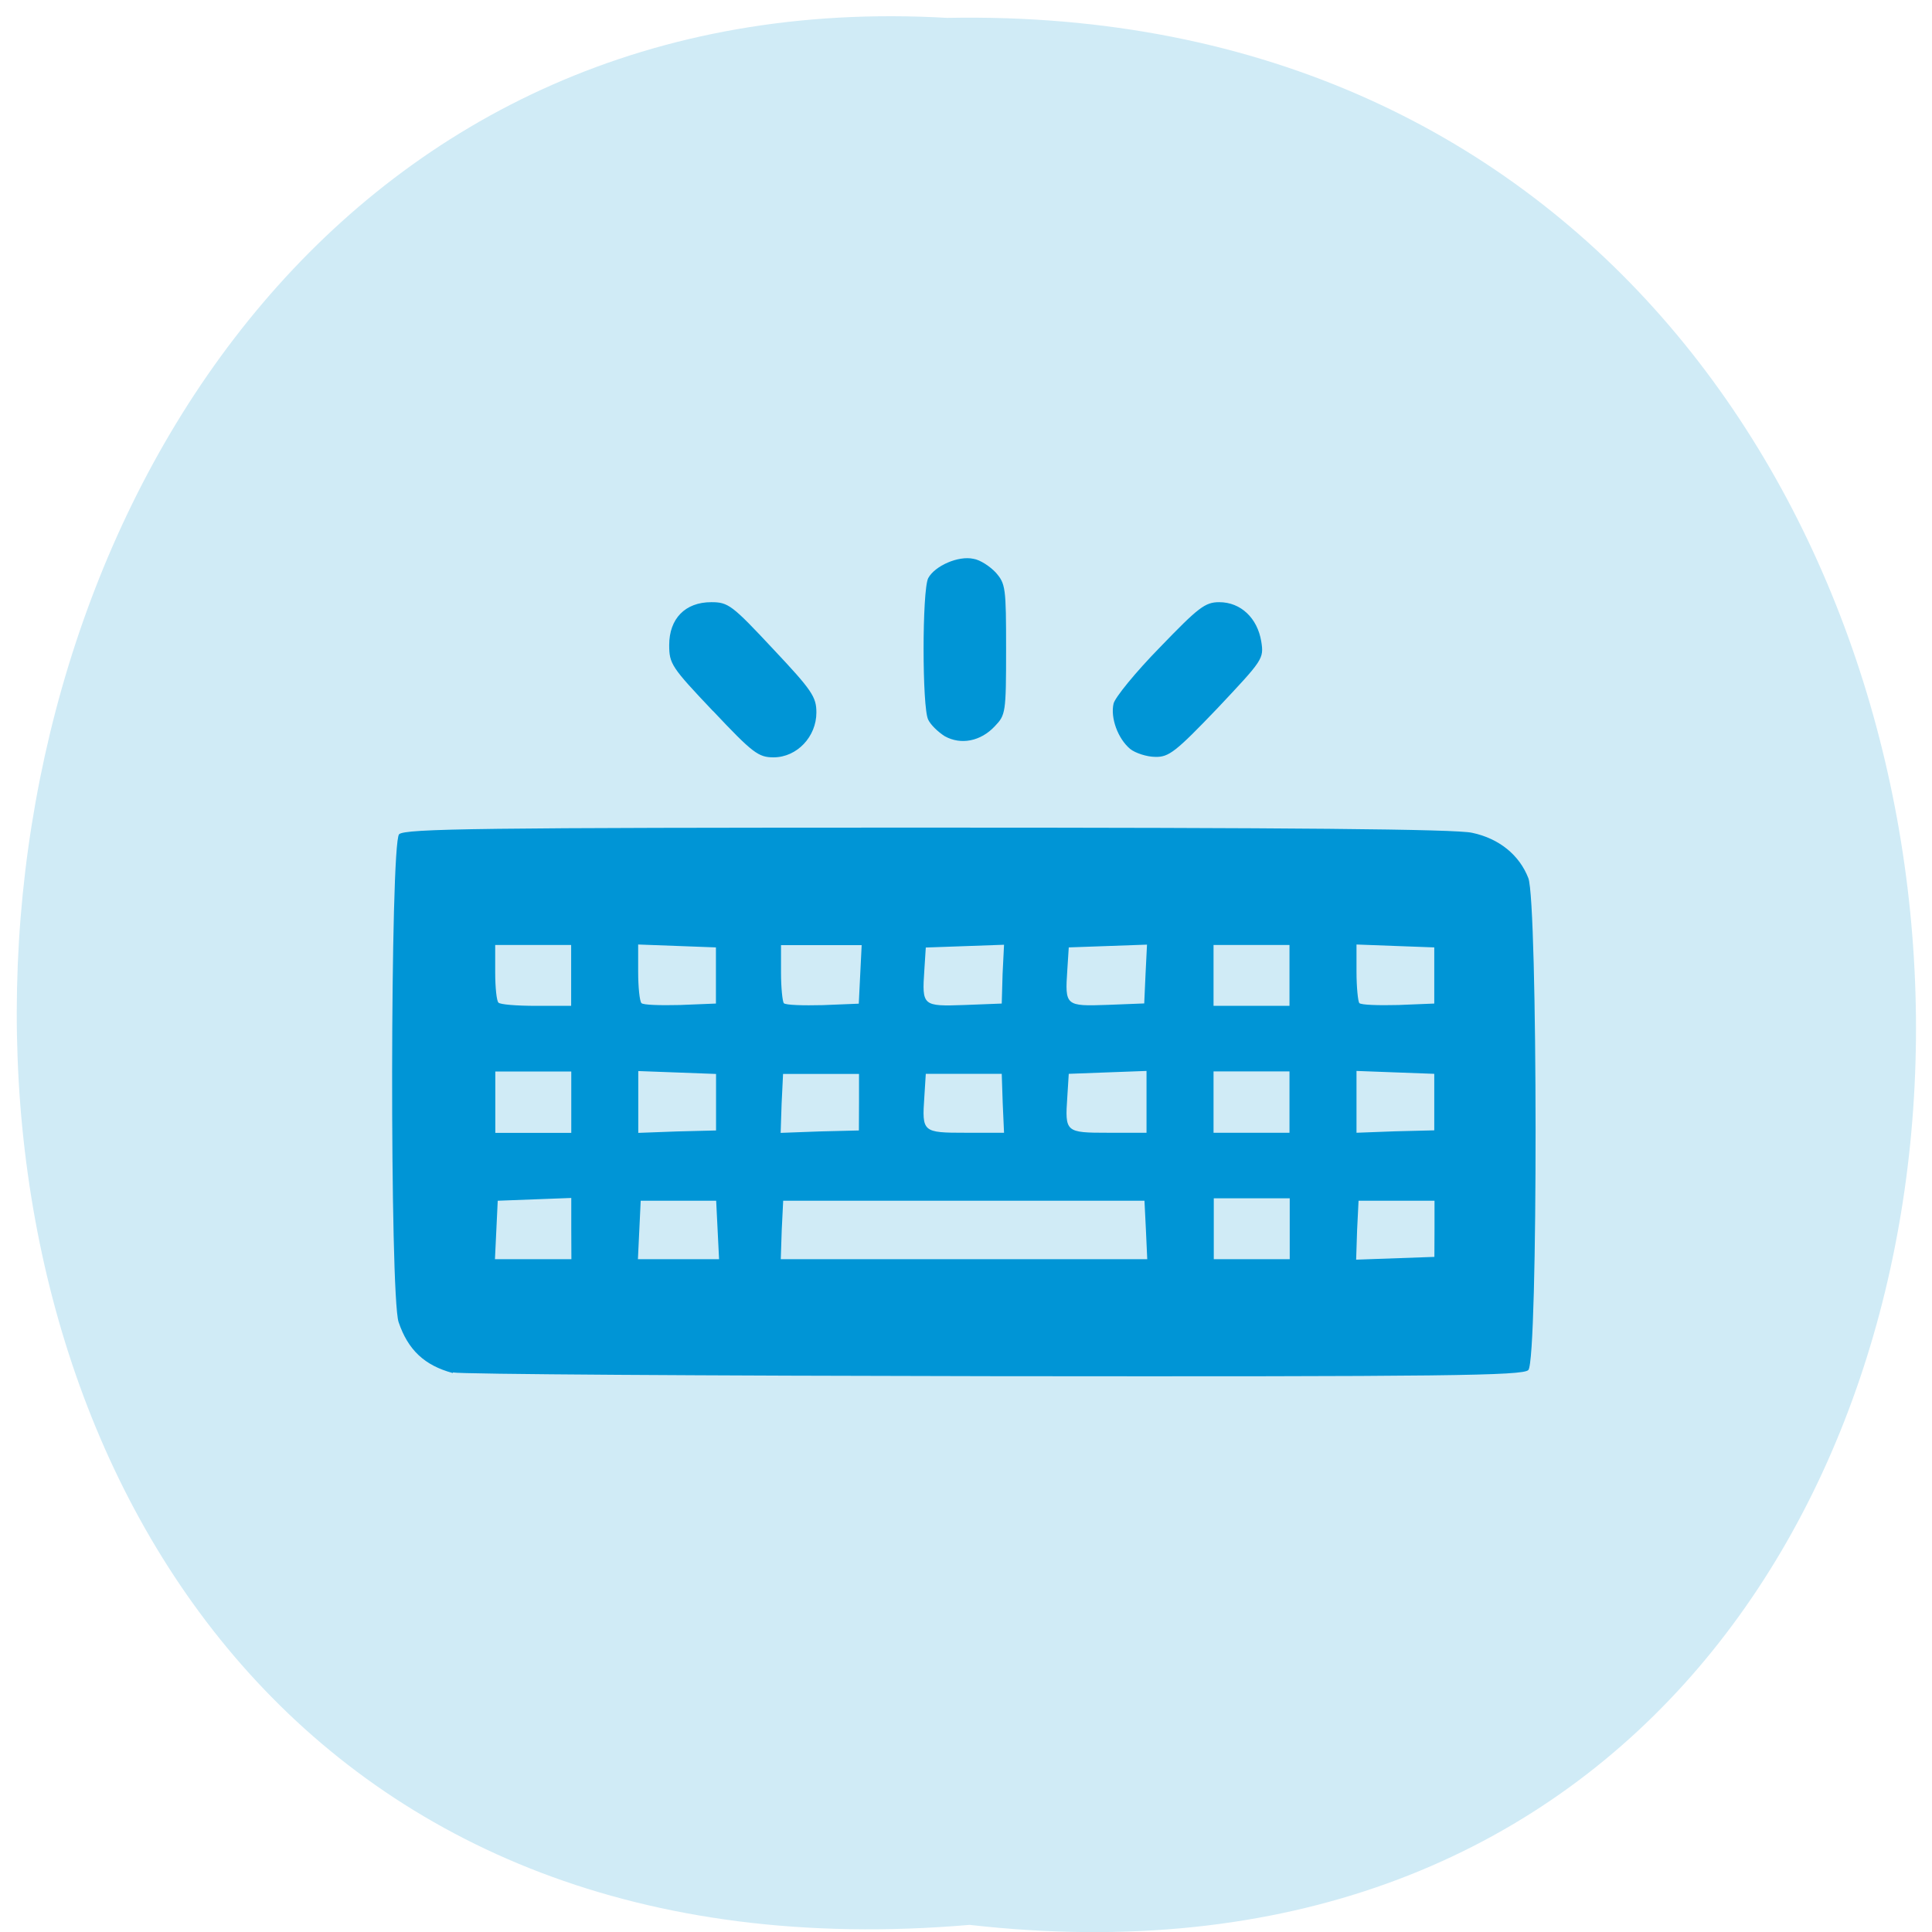 <svg xmlns="http://www.w3.org/2000/svg" viewBox="0 0 16 16"><path d="m 8.03 15.941 c 10.555 1.199 10.406 -15.996 -0.187 -15.793 c -9.855 -0.566 -10.746 16.73 0.187 15.793" fill="#d0ebf6"/><path d="m 3.75 11.371 c -0.234 -0.063 -0.371 -0.191 -0.449 -0.422 c -0.074 -0.223 -0.07 -3.957 0.004 -4.04 c 0.047 -0.047 0.68 -0.055 4.375 -0.055 c 2.98 0 4.383 0.012 4.512 0.043 c 0.223 0.047 0.391 0.184 0.465 0.375 c 0.078 0.199 0.082 3.988 0 4.074 c -0.043 0.047 -0.68 0.055 -4.422 0.051 c -2.406 -0.004 -4.422 -0.016 -4.484 -0.031 m 0.98 -1.191 v -0.254 l -0.609 0.023 l -0.023 0.484 h 0.633 m 1.211 -0.242 l -0.012 -0.242 h -0.625 l -0.023 0.484 h 0.672 m 3.535 -0.242 l -0.012 -0.242 h -2.992 l -0.012 0.242 l -0.008 0.242 h 3.035 m 1.18 -0.25 v -0.254 h -0.629 v 0.504 h 0.629 m 1.199 -0.25 v -0.234 h -0.629 l -0.012 0.242 l -0.008 0.246 l 0.648 -0.023 m -7.148 -1.281 v -0.254 h -0.629 v 0.508 h 0.629 m 1.199 -0.254 v -0.234 l -0.32 -0.012 l -0.324 -0.012 v 0.512 l 0.324 -0.012 l 0.32 -0.008 m 1.184 -0.234 v -0.234 h -0.629 l -0.012 0.246 l -0.008 0.242 l 0.324 -0.012 l 0.324 -0.008 m 1.191 -0.227 l -0.008 -0.242 h -0.629 l -0.012 0.191 c -0.02 0.293 -0.016 0.297 0.344 0.297 h 0.316 m 1.18 -0.254 v -0.258 l -0.324 0.012 l -0.32 0.012 l -0.012 0.191 c -0.02 0.293 -0.016 0.297 0.34 0.297 h 0.316 m 1.184 -0.254 v -0.254 h -0.629 v 0.508 h 0.629 m 1.199 -0.254 v -0.234 l -0.324 -0.012 l -0.32 -0.012 v 0.512 l 0.32 -0.012 l 0.324 -0.008 m -7.148 -1.285 v -0.25 h -0.629 v 0.227 c 0 0.125 0.012 0.238 0.027 0.25 c 0.012 0.016 0.152 0.027 0.313 0.027 h 0.289 m 1.199 -0.254 v -0.23 l -0.32 -0.012 l -0.324 -0.012 v 0.227 c 0 0.125 0.012 0.242 0.027 0.258 c 0.012 0.016 0.156 0.02 0.32 0.016 l 0.297 -0.012 m 1.195 -0.242 l 0.012 -0.242 h -0.668 v 0.227 c 0 0.125 0.012 0.238 0.023 0.254 c 0.016 0.016 0.16 0.02 0.324 0.016 l 0.297 -0.012 m 1.191 -0.246 l 0.012 -0.242 l -0.648 0.023 l -0.012 0.187 c -0.02 0.297 -0.016 0.301 0.332 0.289 l 0.309 -0.012 m 1.191 -0.246 l 0.012 -0.242 l -0.648 0.023 l -0.012 0.187 c -0.02 0.297 -0.016 0.301 0.332 0.289 l 0.305 -0.012 m 1.203 -0.234 v -0.25 h -0.629 v 0.504 h 0.629 m 1.199 -0.254 v -0.23 l -0.324 -0.012 l -0.32 -0.012 v 0.227 c 0 0.125 0.012 0.242 0.023 0.258 c 0.016 0.016 0.16 0.02 0.324 0.016 l 0.297 -0.012 m -5.973 -2.422 c -0.344 -0.363 -0.363 -0.391 -0.363 -0.547 c 0 -0.219 0.133 -0.355 0.348 -0.355 c 0.141 0 0.172 0.023 0.512 0.387 c 0.324 0.344 0.359 0.398 0.359 0.527 c 0 0.199 -0.16 0.371 -0.355 0.371 c -0.125 0 -0.172 -0.035 -0.5 -0.383 m 3.453 0.313 c -0.102 -0.086 -0.164 -0.258 -0.137 -0.375 c 0.012 -0.051 0.184 -0.262 0.383 -0.465 c 0.32 -0.332 0.375 -0.375 0.492 -0.375 c 0.18 0 0.316 0.133 0.348 0.324 c 0.023 0.145 0.016 0.152 -0.363 0.555 c -0.344 0.359 -0.402 0.406 -0.516 0.402 c -0.066 0 -0.164 -0.031 -0.207 -0.066 m -1.535 -0.105 c -0.055 -0.035 -0.117 -0.094 -0.137 -0.137 c -0.051 -0.098 -0.051 -1.07 0 -1.172 c 0.055 -0.102 0.25 -0.188 0.375 -0.16 c 0.055 0.008 0.137 0.063 0.184 0.113 c 0.082 0.094 0.086 0.125 0.086 0.637 c 0 0.527 -0.004 0.543 -0.094 0.637 c -0.117 0.125 -0.281 0.156 -0.414 0.082" fill="#0095d6"/></svg>